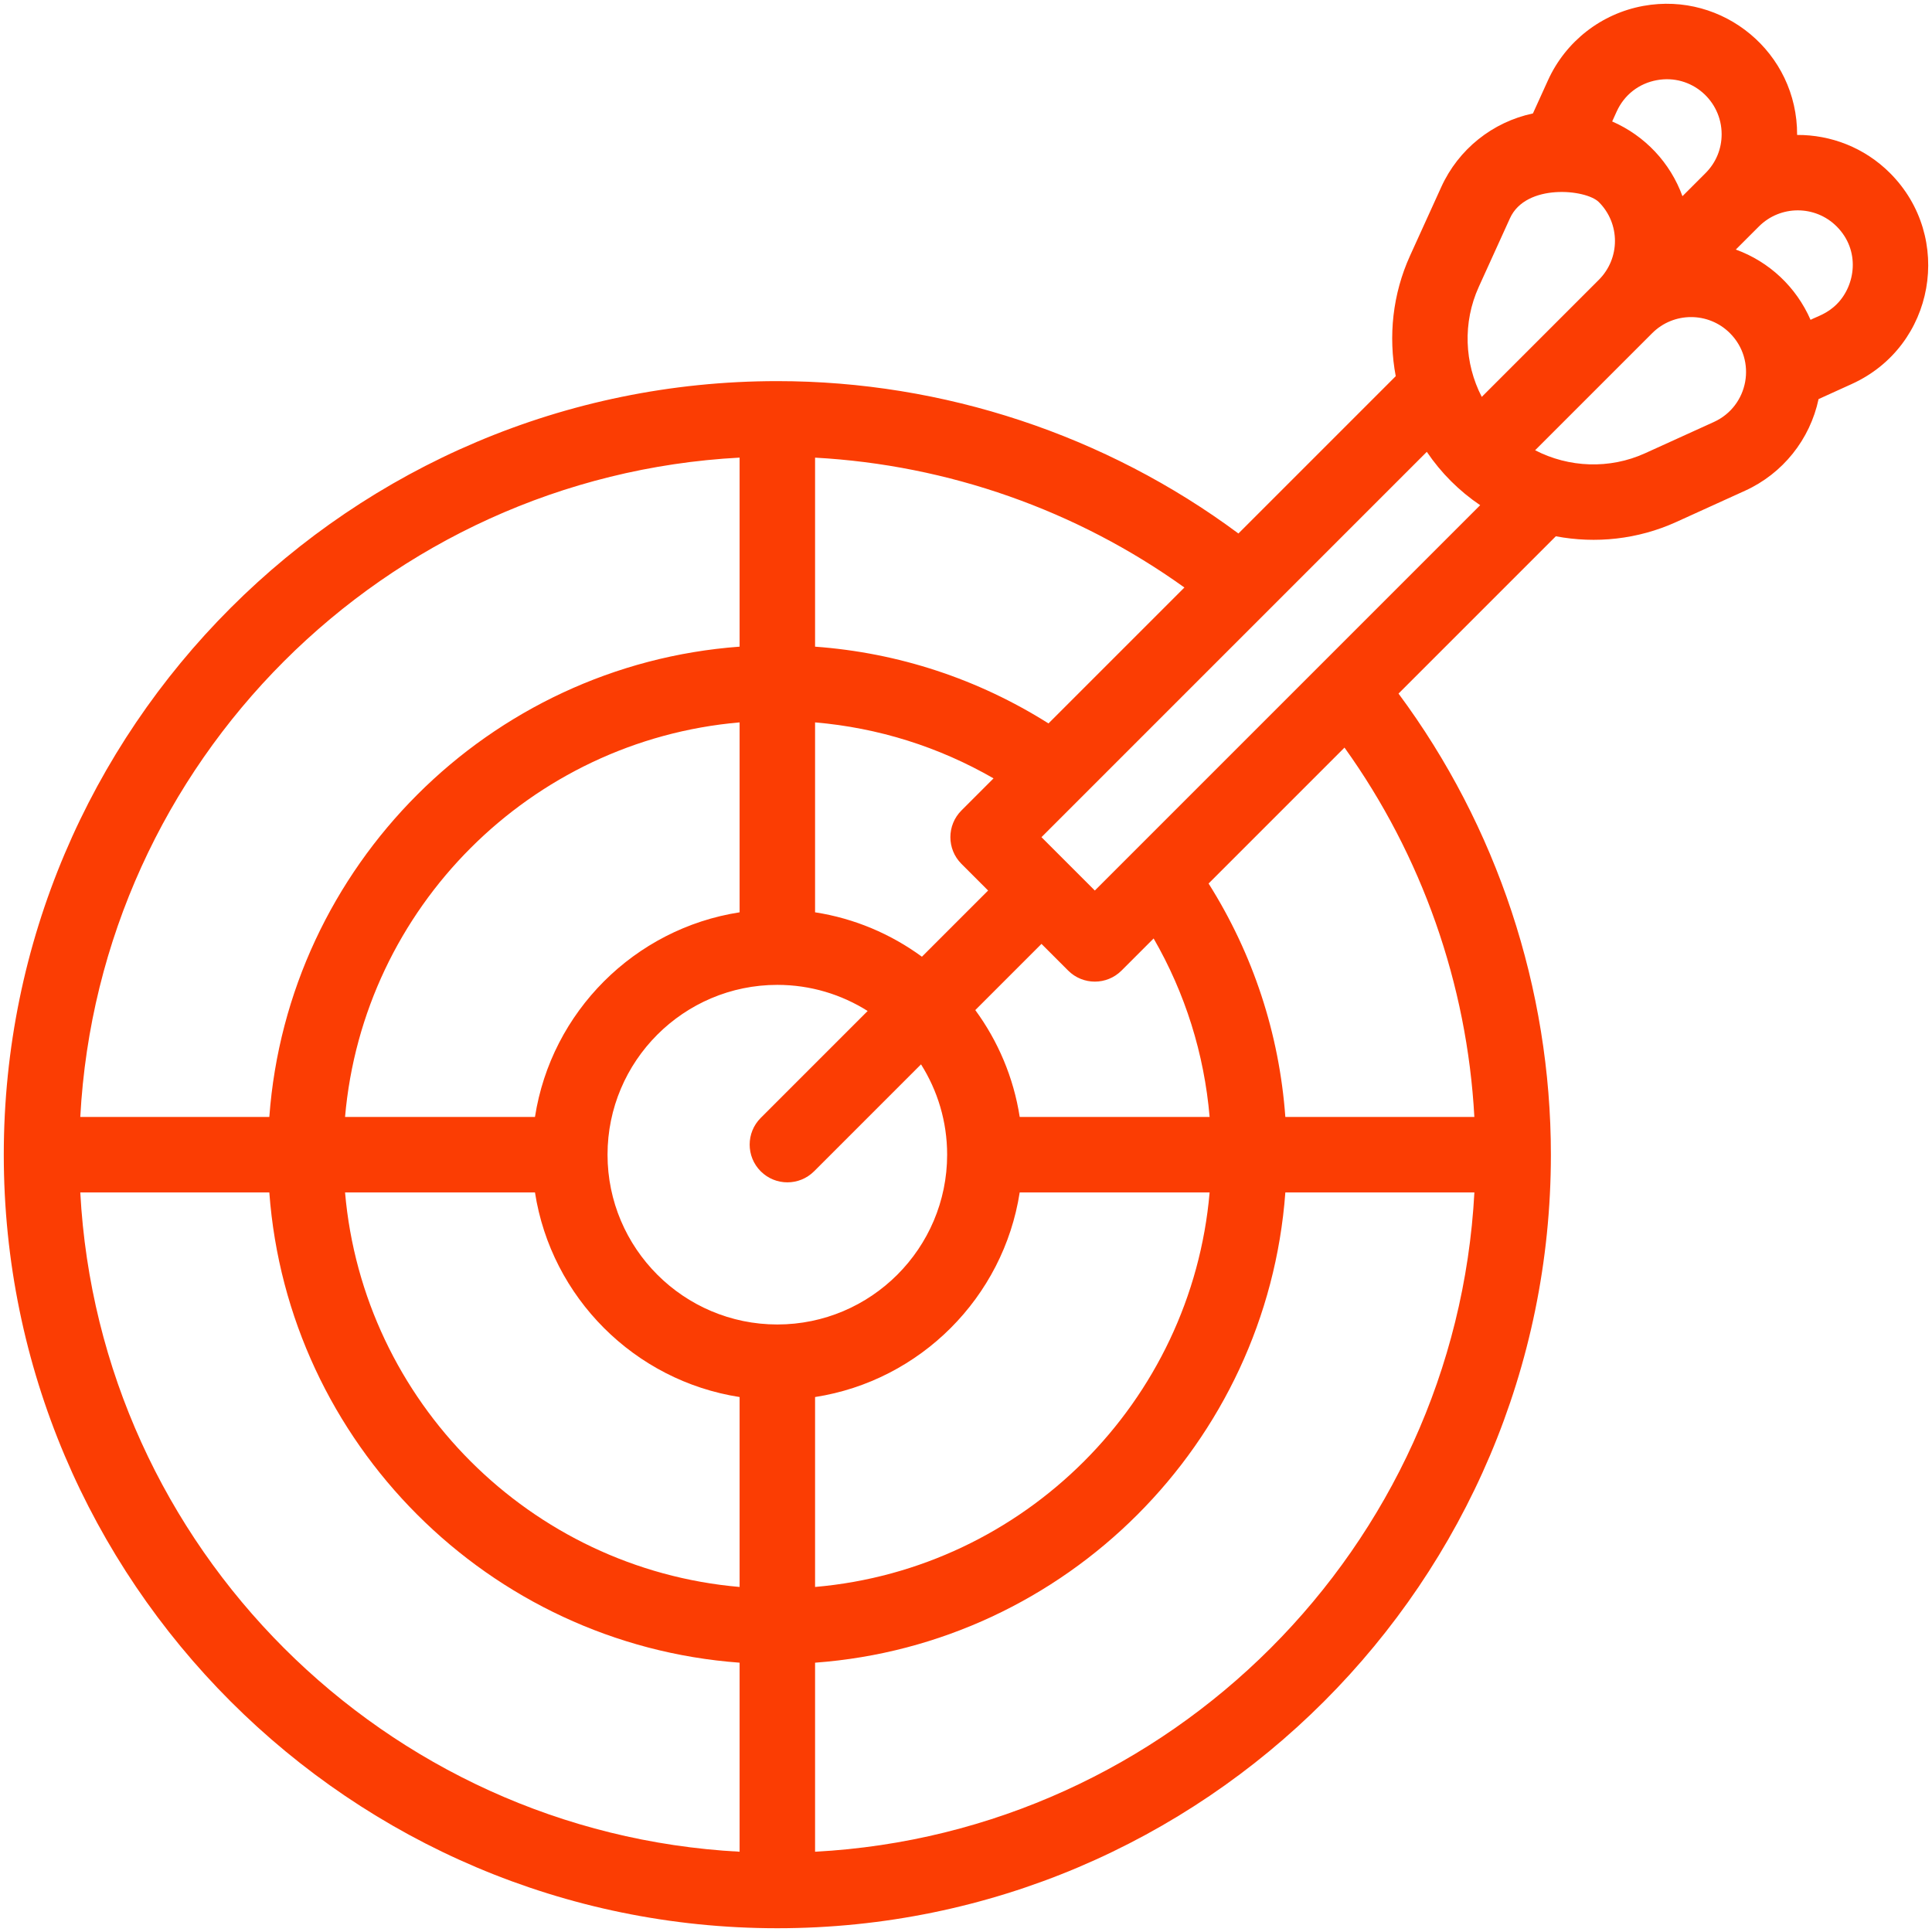 <svg enable-background="new 0 0 512 512" viewBox="0 0 512 512" xmlns="http://www.w3.org/2000/svg" width="300" height="300" version="1.1" xmlns:xlink="http://www.w3.org/1999/xlink" xmlns:svgjs="http://svgjs.dev/svgjs"><g width="100%" height="100%" transform="matrix(1,0,0,1,0,0)"><g id="_x34_1_x2C__dart_board_x2C__fair_x2C__fun_x2C__party_x2C__sport_x2C__entertainment"><g><g><path d="m500.871 45.863c-6.783-6.783-15.707-10.147-24.617-10.101.103-21.812-19.618-38.037-40.725-34.2-11.149 2.021-20.604 9.387-25.293 19.703l-3.995 8.796c-10.708 2.274-19.74 9.488-24.287 19.49l-8.276 18.207c-4.626 10.177-5.79 21.35-3.793 31.931l-41.691 41.691c-35.162-26.098-78.201-40.379-122.193-40.379-113.037 0-205 91.963-205 205s91.963 205 205 205 205-91.963 205-205c0-43.992-14.282-87.033-40.38-122.194l41.689-41.69c10.539 1.994 21.702.857 31.933-3.793l18.206-8.276c10.003-4.546 17.216-13.579 19.49-24.288l8.8-3.997c22.123-10.051 27.077-38.955 10.132-55.9zm-61.772-24.622c9.133-1.661 17.162 5.415 17.153 14.338.004 3.884-1.507 7.536-4.256 10.284l-6.129 6.129c-3.213-8.835-9.901-15.995-18.625-19.804l1.203-2.65c2.005-4.408 5.887-7.433 10.654-8.297zm-47.213 54.794 8.276-18.208c4.219-9.283 20.131-7.689 23.55-4.27 5.691 5.691 5.69 14.899 0 20.59-3.356 3.356-27.621 27.621-31.031 31.032-4.618-8.925-5.079-19.719-.795-29.144zm-86.162 172.67c8.363 14.5 13.403 30.547 14.838 47.296h-50.33c-1.624-10.472-5.764-20.119-11.77-28.318l17.54-17.54 7.071 7.071c3.906 3.904 10.238 3.903 14.143 0zm-50.936-19.775 7.07 7.07-17.54 17.54c-8.199-6.005-17.846-10.145-28.317-11.768v-50.331c16.749 1.434 32.795 6.475 47.295 14.837l-8.509 8.509c-3.904 3.906-3.904 10.238.001 14.143zm-3.786 77.072c0 24.813-20.187 45-45 45s-45-20.187-45-45 20.187-45 45-45c8.792 0 16.997 2.544 23.935 6.921l-28.34 28.341c-3.905 3.905-3.905 10.237 0 14.143 3.907 3.905 10.236 3.904 14.143 0l28.341-28.341c4.377 6.938 6.921 15.143 6.921 23.936zm-55-64.229c-27.849 4.319-49.91 26.379-54.229 54.229h-50.331c4.8-55.449 49.111-99.761 104.56-104.561zm-54.229 74.229c4.319 27.85 26.38 49.91 54.229 54.229v50.332c-55.449-4.8-99.761-49.112-104.56-104.561zm74.229 54.229c27.849-4.319 49.91-26.379 54.229-54.229h50.331c-4.8 55.449-49.111 99.761-104.56 104.561zm61.858-178.516c-18.696-11.793-39.78-18.733-61.858-20.34v-50.09c35.202 1.917 69.3 13.908 97.877 34.412zm-81.858-70.441v50.098c-66.485 4.892-119.738 58.145-124.629 124.629h-50.098c5.035-94.065 80.661-169.691 174.727-174.727zm-174.727 194.728h50.098c4.891 66.485 58.144 119.738 124.629 124.629v50.098c-94.066-5.036-169.692-80.661-174.727-174.727zm194.727 174.727v-50.098c66.485-4.892 119.738-58.145 124.629-124.629h50.098c-5.035 94.066-80.661 169.691-174.727 174.727zm174.717-194.727h-50.091c-1.607-22.079-8.547-43.163-20.341-61.859l36.019-36.02c20.504 28.577 32.495 62.676 34.413 97.879zm-100.575-60.001-14.142-14.142c1.458-1.458 99.974-99.975 102.117-102.118 3.78 5.591 8.543 10.358 14.142 14.141-3.945 3.945-101.273 101.275-102.117 102.119zm164.031-124.161-18.207 8.276c-9.424 4.285-20.217 3.823-29.145-.795 3.411-3.411 27.676-27.676 31.031-31.032 5.678-5.678 14.915-5.675 20.591-.001 7.211 7.211 4.982 19.347-4.27 23.552zm32.595-31.242c-2.556 2.558-5.155 3.238-6.956 4.162-3.807-8.723-10.964-15.41-19.804-18.626 1.357-1.357-3.335 3.335 6.135-6.135 5.678-5.67 14.909-5.667 20.585.005 6.372 6.374 4.983 15.652.04 20.594z" fill="#fb3d03" fill-opacity="1" data-original-color="#000000ff" stroke="none" stroke-opacity="1"/></g></g></g><g id="Layer_1"/></g></svg>